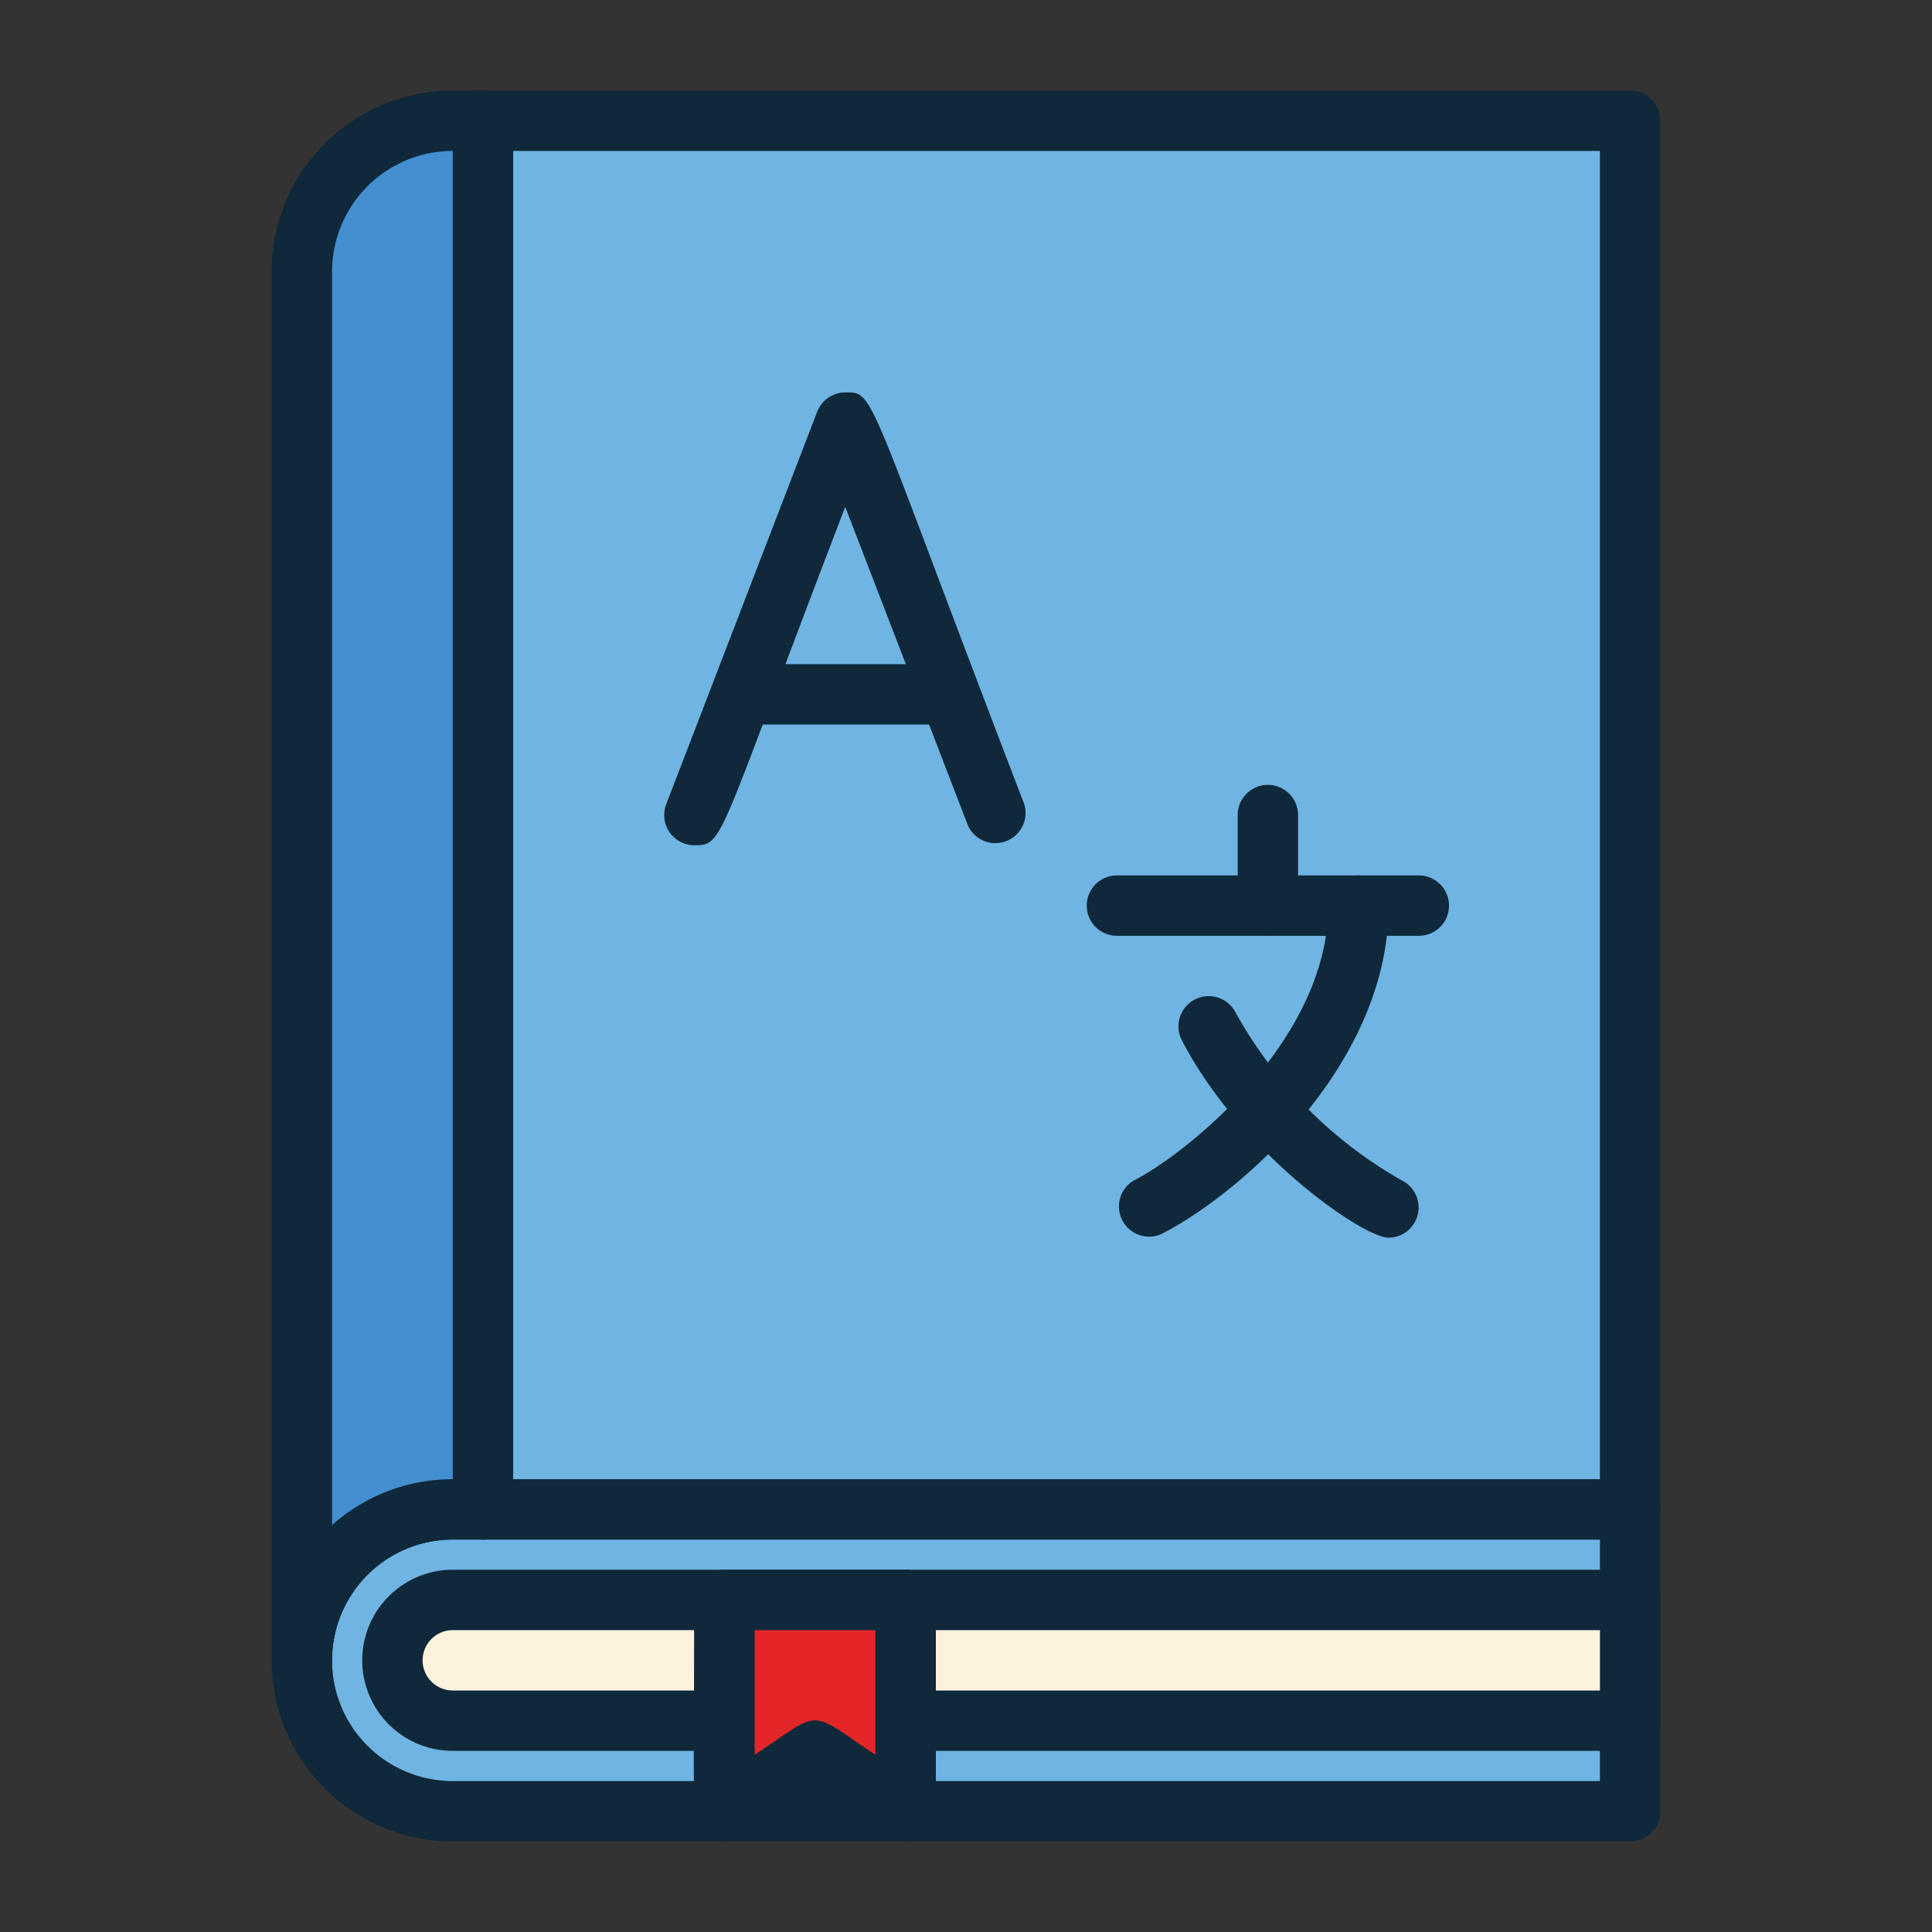 <svg xmlns="http://www.w3.org/2000/svg" viewBox="0.0 0.0 200.0 200.0" height="200.0px" width="200.0px"><rect x="0.0" y="0.0" width="200.0" height="200.0" fill="#333333" stroke="none"/><path fill="#6fb4e2" fill-opacity="1.0"  filling="0" d="M84.375 181.25 L93.75 187.5 L75.0 187.5 L84.375 181.25 Z"></path>
<path fill="#0f283a" fill-opacity="1.0"  filling="0" d="M93.75 190.625 L75.0 190.625 A3.125 3.125 0.0 0 1 71.875 188.406 C71.0 185.5 73.188 184.875 82.531 178.656 C84.844 177.125 85.906 178.656 95.344 184.906 A3.125 3.125 0.0 0 1 93.75 190.625 Z"></path>
<path fill="#6fb4e2" fill-opacity="1.0"  filling="0" d="M168.75 156.25 L168.75 187.5 L93.75 187.5 L93.75 165.625 L75.0 165.625 L75.0 187.5 L46.875 187.5 A15.625 15.625 0.0 1 1 46.875 156.25 L168.75 156.25 Z"></path>
<path fill="#0f283a" fill-opacity="1.0"  filling="0" d="M168.75 190.625 L93.75 190.625 A3.125 3.125 0.0 0 1 90.625 187.5 L90.625 168.75 L78.125 168.75 L78.125 187.5 A3.125 3.125 0.0 0 1 75.0 190.625 L46.875 190.625 A18.75 18.75 0.0 0 1 46.875 153.125 L168.75 153.125 A3.125 3.125 0.0 0 1 171.875 156.25 L171.875 187.5 A3.125 3.125 0.0 0 1 168.75 190.625 Z M96.875 184.375 L165.625 184.375 L165.625 159.375 L46.875 159.375 A12.5 12.5 0.0 1 0 46.875 184.375 L71.875 184.375 L71.875 165.625 A3.125 3.125 0.0 0 1 75.0 162.5 L93.75 162.5 A3.125 3.125 0.0 0 1 96.875 165.625 L96.875 184.375 Z"></path>
<path fill="#438fd0" fill-opacity="1.0"  filling="0" d="M50.0 12.5 L50.0 156.25 L46.875 156.25 A15.625 15.625 0.0 0 0 31.25 171.875 L31.25 28.125 A15.625 15.625 0.0 0 1 46.875 12.5 L50.0 12.5 Z"></path>
<path fill="#0f283a" fill-opacity="1.0"  filling="0" d="M28.125 171.875 L28.125 28.125 A18.75 18.75 0.0 0 1 46.875 9.375 L50.0 9.375 A3.125 3.125 0.0 0 1 53.125 12.5 L53.125 156.25 A3.125 3.125 0.0 0 1 50.0 159.375 L46.875 159.375 A12.5 12.5 0.0 0 0 34.375 171.875 A3.125 3.125 0.0 0 1 28.125 171.875 Z M46.875 15.625 A12.5 12.5 0.0 0 0 34.375 28.125 L34.375 157.875 A18.75 18.75 0.0 0 1 46.875 153.125 L46.875 15.625 Z"></path>
<path fill="#6fb4e2" fill-opacity="1.0"  filling="0" d="M50.0 12.5 L168.75 12.5 L168.75 156.25 L50.0 156.25 L50.0 12.5 Z"></path>
<path fill="#0f283a" fill-opacity="1.0"  filling="0" d="M168.75 159.375 L50.0 159.375 A3.125 3.125 0.0 0 1 46.875 156.25 L46.875 12.5 A3.125 3.125 0.0 0 1 50.0 9.375 L168.75 9.375 A3.125 3.125 0.0 0 1 171.875 12.5 L171.875 156.25 A3.125 3.125 0.0 0 1 168.75 159.375 Z M53.125 153.125 L165.625 153.125 L165.625 15.625 L53.125 15.625 L53.125 153.125 Z"></path>
<path fill="#fdf2dd" fill-opacity="1.0"  filling="0" d="M46.875 165.625 L75.0 165.625 L75.0 178.125 L46.875 178.125 A6.25 6.25 0.0 0 1 46.875 165.625 Z"></path>
<path fill="#0f283a" fill-opacity="1.0"  filling="0" d="M75.0 181.25 L46.875 181.25 A9.375 9.375 0.0 0 1 46.875 162.5 L75.0 162.5 A3.125 3.125 0.0 0 1 78.125 165.625 L78.125 178.125 A3.125 3.125 0.0 0 1 75.0 181.25 Z M46.875 168.75 A3.125 3.125 0.0 0 0 46.875 175.0 L71.875 175.0 L71.875 168.75 L46.875 168.75 Z"></path>
<path fill="#fdf2dd" fill-opacity="1.0"  filling="0" d="M93.75 165.625 L168.75 165.625 L168.75 178.125 L93.75 178.125 L93.75 165.625 Z"></path>
<path fill="#0f283a" fill-opacity="1.0"  filling="0" d="M168.75 181.25 L93.75 181.25 A3.125 3.125 0.0 0 1 90.625 178.125 L90.625 165.625 A3.125 3.125 0.0 0 1 93.75 162.5 L168.75 162.5 A3.125 3.125 0.0 0 1 171.875 165.625 L171.875 178.125 A3.125 3.125 0.0 0 1 168.75 181.25 Z M96.875 175.0 L165.625 175.0 L165.625 168.75 L96.875 168.75 L96.875 175.0 Z"></path>
<path fill="#e32728" fill-opacity="1.0"  filling="0" d="M93.75 165.625 L93.75 187.5 L84.375 181.25 L75.0 187.5 L75.0 165.625 L93.75 165.625 Z"></path>
<path fill="#0f283a" fill-opacity="1.0"  filling="0" d="M93.75 190.625 C92.375 190.625 92.25 190.25 84.375 185.0 C76.688 190.125 75.719 191.438 73.531 190.25 C71.344 189.062 71.875 188.531 71.875 165.625 A3.125 3.125 0.0 0 1 75.0 162.5 L93.75 162.5 A3.125 3.125 0.0 0 1 96.875 165.625 L96.875 187.5 A3.125 3.125 0.0 0 1 93.75 190.625 Z M90.625 181.656 L90.625 168.75 L78.125 168.75 L78.125 181.656 C85.25 176.906 83.5 176.906 90.625 181.656 Z"></path>
<path fill="#0f283a" fill-opacity="1.0"  filling="0" d="M71.875 87.5 A3.125 3.125 0.0 0 1 68.969 83.25 L84.594 42.625 A3.125 3.125 0.0 0 1 87.5 40.625 C90.625 40.625 89.469 40.125 106.031 83.25 A3.125 3.125 0.0 0 1 100.219 85.5 L87.5 52.469 C74.156 87.188 75.0 87.5 71.875 87.5 Z"></path>
<path fill="#0f283a" fill-opacity="1.0"  filling="0" d="M96.875 75.0 L78.125 75.0 A3.125 3.125 0.0 0 1 78.125 68.75 L96.875 68.75 A3.125 3.125 0.0 0 1 96.875 75.0 Z"></path>
<path fill="#0f283a" fill-opacity="1.0"  filling="0" d="M146.875 96.875 L115.625 96.875 A3.125 3.125 0.0 0 1 115.625 90.625 L146.875 90.625 A3.125 3.125 0.0 0 1 146.875 96.875 Z"></path>
<path fill="#0f283a" fill-opacity="1.0"  filling="0" d="M117.344 122.219 C122.719 119.5 137.5 107.781 137.5 93.75 A3.125 3.125 0.0 0 1 143.75 93.75 C143.75 110.562 127.844 123.938 120.156 127.781 A3.125 3.125 0.0 0 1 117.344 122.219 Z"></path>
<path fill="#0f283a" fill-opacity="1.0"  filling="0" d="M143.75 128.125 C141.094 128.125 128.406 119.375 122.344 107.688 A3.125 3.125 0.0 0 1 127.906 104.812 A45.0 45.0 0.0 0 0 145.156 122.219 A3.125 3.125 0.0 0 1 143.75 128.125 Z"></path>
<path fill="#0f283a" fill-opacity="1.0"  filling="0" d="M128.125 93.75 L128.125 84.375 A3.125 3.125 0.0 0 1 134.375 84.375 L134.375 93.75 A3.125 3.125 0.0 0 1 128.125 93.75 Z"></path></svg>